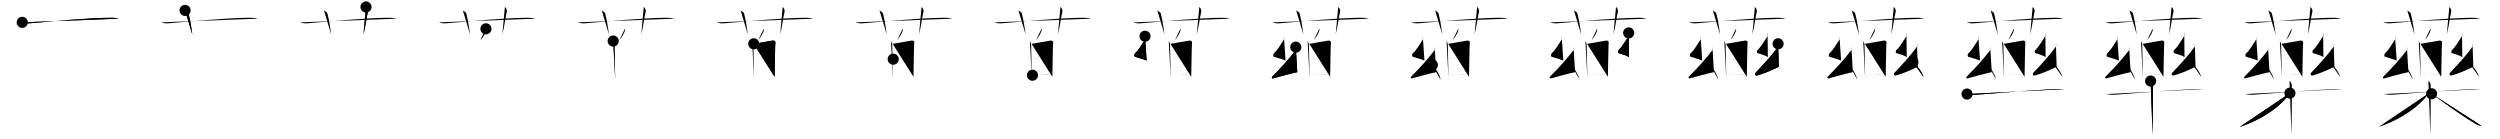 <svg class="stroke_order_diagram--svg_container_for_518662bad5dda796580014de" style="height: 100px; width: 1800px;" viewbox="0 0 1800 100"><desc>Created with Snap</desc><defs></defs><line class="stroke_order_diagram--bounding_box" x1="1" x2="1799" y1="1" y2="1"></line><line class="stroke_order_diagram--bounding_box" x1="1" x2="1" y1="1" y2="99"></line><line class="stroke_order_diagram--bounding_box" x1="1" x2="1799" y1="99" y2="99"></line><line class="stroke_order_diagram--guide_line" x1="0" x2="1800" y1="50" y2="50"></line><line class="stroke_order_diagram--guide_line" x1="50" x2="50" y1="1" y2="99"></line><line class="stroke_order_diagram--bounding_box" x1="99" x2="99" y1="1" y2="99"></line><path class="stroke_order_diagram--current_path" d="M20,20.1c1.67,0.67,3.6,0.8,5.27,0.67c15.3-1.22,41.02-3.89,58.65-3.98c2.78-0.01,4.44,0.32,5.83,0.65" id="kvg:085e5-s1" kvg:type="㇐" transform="matrix(1,0,0,1,-4,-4)" xmlns:kvg="http://kanjivg.tagaini.net"></path><path class="stroke_order_diagram--current_path" d="M20,20.1c1.67,0.67,3.6,0.8,5.27,0.67c15.3-1.22,41.02-3.89,58.65-3.98c2.78-0.01,4.44,0.32,5.83,0.65" id="Ske2x166hr" kvg:type="㇐" transform="matrix(1,0,0,1,-4,-4)" xmlns:kvg="http://kanjivg.tagaini.net"></path><circle class="stroke_order_diagram--path_start" cx="20" cy="20.1" r="4" transform="matrix(1,0,0,1,-4,-4)"></circle><line class="stroke_order_diagram--guide_line" x1="150" x2="150" y1="1" y2="99"></line><line class="stroke_order_diagram--bounding_box" x1="199" x2="199" y1="1" y2="99"></line><path class="stroke_order_diagram--existing_path" d="M20,20.1c1.67,0.67,3.6,0.8,5.27,0.67c15.3-1.22,41.02-3.89,58.65-3.98c2.78-0.01,4.44,0.32,5.83,0.65" id="Ske2x166hu" kvg:type="㇐" transform="matrix(1,0,0,1,96,-4)" xmlns:kvg="http://kanjivg.tagaini.net"></path><path class="stroke_order_diagram--current_path" d="M37.25,11.5c1.75,1.17,2.31,1.52,2.5,2.24C41.5,20.45,42,26.56,42.5,29" id="kvg:085e5-s2" kvg:type="㇑a" transform="matrix(1,0,0,1,96,-4)" xmlns:kvg="http://kanjivg.tagaini.net"></path><path class="stroke_order_diagram--current_path" d="M37.25,11.5c1.75,1.17,2.31,1.52,2.5,2.24C41.5,20.45,42,26.56,42.5,29" id="Ske2x166hw" kvg:type="㇑a" transform="matrix(1,0,0,1,96,-4)" xmlns:kvg="http://kanjivg.tagaini.net"></path><circle class="stroke_order_diagram--path_start" cx="37.25" cy="11.5" r="4" transform="matrix(1,0,0,1,96,-4)"></circle><line class="stroke_order_diagram--guide_line" x1="250" x2="250" y1="1" y2="99"></line><line class="stroke_order_diagram--bounding_box" x1="299" x2="299" y1="1" y2="99"></line><path class="stroke_order_diagram--existing_path" d="M20,20.1c1.67,0.67,3.6,0.8,5.27,0.67c15.3-1.22,41.02-3.89,58.65-3.98c2.78-0.01,4.44,0.32,5.83,0.65" id="Ske2x166hz" kvg:type="㇐" transform="matrix(1,0,0,1,196,-4)" xmlns:kvg="http://kanjivg.tagaini.net"></path><path class="stroke_order_diagram--existing_path" d="M37.25,11.5c1.75,1.17,2.31,1.52,2.5,2.24C41.5,20.45,42,26.56,42.5,29" id="Ske2x166h10" kvg:type="㇑a" transform="matrix(1,0,0,1,196,-4)" xmlns:kvg="http://kanjivg.tagaini.net"></path><path class="stroke_order_diagram--current_path" d="M67.52,9c1.01,0.9,1.68,2.26,1.34,3.59c-1.01,4.03-1.68,10.76-3.14,15.91" id="kvg:085e5-s3" kvg:type="㇑a" transform="matrix(1,0,0,1,196,-4)" xmlns:kvg="http://kanjivg.tagaini.net"></path><path class="stroke_order_diagram--current_path" d="M67.52,9c1.01,0.9,1.68,2.26,1.34,3.59c-1.01,4.03-1.68,10.76-3.14,15.91" id="Ske2x166h12" kvg:type="㇑a" transform="matrix(1,0,0,1,196,-4)" xmlns:kvg="http://kanjivg.tagaini.net"></path><circle class="stroke_order_diagram--path_start" cx="67.52" cy="9" r="4" transform="matrix(1,0,0,1,196,-4)"></circle><line class="stroke_order_diagram--guide_line" x1="350" x2="350" y1="1" y2="99"></line><line class="stroke_order_diagram--bounding_box" x1="399" x2="399" y1="1" y2="99"></line><path class="stroke_order_diagram--existing_path" d="M20,20.1c1.67,0.67,3.6,0.8,5.27,0.67c15.3-1.22,41.02-3.89,58.65-3.98c2.78-0.01,4.44,0.32,5.83,0.65" id="Ske2x166h15" kvg:type="㇐" transform="matrix(1,0,0,1,296,-4)" xmlns:kvg="http://kanjivg.tagaini.net"></path><path class="stroke_order_diagram--existing_path" d="M37.25,11.5c1.75,1.17,2.31,1.52,2.5,2.24C41.5,20.45,42,26.56,42.5,29" id="Ske2x166h16" kvg:type="㇑a" transform="matrix(1,0,0,1,296,-4)" xmlns:kvg="http://kanjivg.tagaini.net"></path><path class="stroke_order_diagram--existing_path" d="M67.52,9c1.01,0.9,1.68,2.26,1.34,3.59c-1.01,4.03-1.68,10.76-3.14,15.91" id="Ske2x166h17" kvg:type="㇑a" transform="matrix(1,0,0,1,296,-4)" xmlns:kvg="http://kanjivg.tagaini.net"></path><path class="stroke_order_diagram--current_path" d="M53.88,24.75c0.17,0.29,0.19,0.66,0.15,0.91c-0.23,1.52-2.25,5.16-4.08,7.2" id="kvg:085e5-s4" kvg:type="㇒" transform="matrix(1,0,0,1,296,-4)" xmlns:kvg="http://kanjivg.tagaini.net"></path><path class="stroke_order_diagram--current_path" d="M53.88,24.75c0.17,0.29,0.19,0.66,0.15,0.91c-0.23,1.52-2.25,5.16-4.08,7.2" id="Ske2x166h19" kvg:type="㇒" transform="matrix(1,0,0,1,296,-4)" xmlns:kvg="http://kanjivg.tagaini.net"></path><circle class="stroke_order_diagram--path_start" cx="53.88" cy="24.75" r="4" transform="matrix(1,0,0,1,296,-4)"></circle><line class="stroke_order_diagram--guide_line" x1="450" x2="450" y1="1" y2="99"></line><line class="stroke_order_diagram--bounding_box" x1="499" x2="499" y1="1" y2="99"></line><path class="stroke_order_diagram--existing_path" d="M20,20.1c1.67,0.67,3.6,0.8,5.27,0.67c15.3-1.22,41.02-3.89,58.65-3.98c2.78-0.01,4.44,0.32,5.83,0.65" id="Ske2x166h1c" kvg:type="㇐" transform="matrix(1,0,0,1,396,-4)" xmlns:kvg="http://kanjivg.tagaini.net"></path><path class="stroke_order_diagram--existing_path" d="M37.25,11.5c1.75,1.17,2.31,1.52,2.5,2.24C41.5,20.45,42,26.56,42.5,29" id="Ske2x166h1d" kvg:type="㇑a" transform="matrix(1,0,0,1,396,-4)" xmlns:kvg="http://kanjivg.tagaini.net"></path><path class="stroke_order_diagram--existing_path" d="M67.52,9c1.01,0.9,1.68,2.26,1.34,3.59c-1.01,4.03-1.68,10.76-3.14,15.91" id="Ske2x166h1e" kvg:type="㇑a" transform="matrix(1,0,0,1,396,-4)" xmlns:kvg="http://kanjivg.tagaini.net"></path><path class="stroke_order_diagram--existing_path" d="M53.88,24.75c0.17,0.29,0.19,0.66,0.15,0.91c-0.23,1.52-2.25,5.16-4.08,7.2" id="Ske2x166h1f" kvg:type="㇒" transform="matrix(1,0,0,1,396,-4)" xmlns:kvg="http://kanjivg.tagaini.net"></path><path class="stroke_order_diagram--current_path" d="M45.5,33.54c0.38,0.64,0.92,1.84,0.92,2.67s0.4,20.44,0.51,24.49" id="kvg:085e5-s5" kvg:type="㇑" transform="matrix(1,0,0,1,396,-4)" xmlns:kvg="http://kanjivg.tagaini.net"></path><path class="stroke_order_diagram--current_path" d="M45.5,33.54c0.38,0.64,0.92,1.84,0.92,2.67s0.4,20.44,0.51,24.49" id="Ske2x166h1h" kvg:type="㇑" transform="matrix(1,0,0,1,396,-4)" xmlns:kvg="http://kanjivg.tagaini.net"></path><circle class="stroke_order_diagram--path_start" cx="45.5" cy="33.54" r="4" transform="matrix(1,0,0,1,396,-4)"></circle><line class="stroke_order_diagram--guide_line" x1="550" x2="550" y1="1" y2="99"></line><line class="stroke_order_diagram--bounding_box" x1="599" x2="599" y1="1" y2="99"></line><path class="stroke_order_diagram--existing_path" d="M20,20.1c1.67,0.67,3.6,0.8,5.27,0.67c15.3-1.22,41.02-3.89,58.65-3.98c2.78-0.01,4.44,0.32,5.83,0.65" id="Ske2x166h1k" kvg:type="㇐" transform="matrix(1,0,0,1,496,-4)" xmlns:kvg="http://kanjivg.tagaini.net"></path><path class="stroke_order_diagram--existing_path" d="M37.25,11.5c1.75,1.17,2.31,1.52,2.5,2.24C41.5,20.45,42,26.56,42.5,29" id="Ske2x166h1l" kvg:type="㇑a" transform="matrix(1,0,0,1,496,-4)" xmlns:kvg="http://kanjivg.tagaini.net"></path><path class="stroke_order_diagram--existing_path" d="M67.52,9c1.01,0.9,1.68,2.26,1.34,3.59c-1.01,4.03-1.68,10.76-3.14,15.91" id="Ske2x166h1m" kvg:type="㇑a" transform="matrix(1,0,0,1,496,-4)" xmlns:kvg="http://kanjivg.tagaini.net"></path><path class="stroke_order_diagram--existing_path" d="M53.88,24.75c0.17,0.29,0.19,0.66,0.15,0.91c-0.23,1.52-2.25,5.16-4.08,7.2" id="Ske2x166h1n" kvg:type="㇒" transform="matrix(1,0,0,1,496,-4)" xmlns:kvg="http://kanjivg.tagaini.net"></path><path class="stroke_order_diagram--existing_path" d="M45.5,33.54c0.38,0.64,0.92,1.84,0.92,2.67s0.4,20.44,0.51,24.49" id="Ske2x166h1o" kvg:type="㇑" transform="matrix(1,0,0,1,496,-4)" xmlns:kvg="http://kanjivg.tagaini.net"></path><path class="stroke_order_diagram--current_path" d="M46.69,35.54c1.5-0.1,12.43-2.22,13.79-2.34c1.14-0.1,1.87,0.69,1.78,1.3c-0.18,1.23-0.43,18.27-0.57,24.83" id="kvg:085e5-s6" kvg:type="㇕a" transform="matrix(1,0,0,1,496,-4)" xmlns:kvg="http://kanjivg.tagaini.net"></path><path class="stroke_order_diagram--current_path" d="M46.69,35.54c1.5-0.1,12.43-2.22,13.79-2.34c1.14-0.1,1.87,0.69,1.78,1.3c-0.18,1.23-0.43,18.27-0.57,24.83" id="Ske2x166h1q" kvg:type="㇕a" transform="matrix(1,0,0,1,496,-4)" xmlns:kvg="http://kanjivg.tagaini.net"></path><circle class="stroke_order_diagram--path_start" cx="46.69" cy="35.54" r="4" transform="matrix(1,0,0,1,496,-4)"></circle><line class="stroke_order_diagram--guide_line" x1="650" x2="650" y1="1" y2="99"></line><line class="stroke_order_diagram--bounding_box" x1="699" x2="699" y1="1" y2="99"></line><path class="stroke_order_diagram--existing_path" d="M20,20.1c1.67,0.67,3.6,0.8,5.27,0.67c15.3-1.22,41.02-3.89,58.65-3.98c2.78-0.01,4.44,0.32,5.83,0.65" id="Ske2x166h1t" kvg:type="㇐" transform="matrix(1,0,0,1,596,-4)" xmlns:kvg="http://kanjivg.tagaini.net"></path><path class="stroke_order_diagram--existing_path" d="M37.25,11.5c1.75,1.17,2.31,1.52,2.5,2.24C41.5,20.45,42,26.56,42.5,29" id="Ske2x166h1u" kvg:type="㇑a" transform="matrix(1,0,0,1,596,-4)" xmlns:kvg="http://kanjivg.tagaini.net"></path><path class="stroke_order_diagram--existing_path" d="M67.52,9c1.01,0.9,1.68,2.26,1.34,3.59c-1.01,4.03-1.68,10.76-3.14,15.91" id="Ske2x166h1v" kvg:type="㇑a" transform="matrix(1,0,0,1,596,-4)" xmlns:kvg="http://kanjivg.tagaini.net"></path><path class="stroke_order_diagram--existing_path" d="M53.88,24.75c0.17,0.29,0.19,0.66,0.15,0.91c-0.23,1.52-2.25,5.16-4.08,7.2" id="Ske2x166h1w" kvg:type="㇒" transform="matrix(1,0,0,1,596,-4)" xmlns:kvg="http://kanjivg.tagaini.net"></path><path class="stroke_order_diagram--existing_path" d="M45.5,33.54c0.38,0.64,0.92,1.84,0.92,2.67s0.4,20.44,0.51,24.49" id="Ske2x166h1x" kvg:type="㇑" transform="matrix(1,0,0,1,596,-4)" xmlns:kvg="http://kanjivg.tagaini.net"></path><path class="stroke_order_diagram--existing_path" d="M46.69,35.54c1.5-0.1,12.43-2.22,13.79-2.34c1.14-0.1,1.87,0.69,1.78,1.3c-0.18,1.23-0.43,18.27-0.57,24.83" id="Ske2x166h1y" kvg:type="㇕a" transform="matrix(1,0,0,1,596,-4)" xmlns:kvg="http://kanjivg.tagaini.net"></path><path class="stroke_order_diagram--current_path" d="M47.11,46.61c2.03,0,12.51-1.93,14.8-1.93" id="kvg:085e5-s7" kvg:type="㇐a" transform="matrix(1,0,0,1,596,-4)" xmlns:kvg="http://kanjivg.tagaini.net"></path><path class="stroke_order_diagram--current_path" d="M47.11,46.61c2.03,0,12.51-1.93,14.8-1.93" id="Ske2x166h20" kvg:type="㇐a" transform="matrix(1,0,0,1,596,-4)" xmlns:kvg="http://kanjivg.tagaini.net"></path><circle class="stroke_order_diagram--path_start" cx="47.11" cy="46.61" r="4" transform="matrix(1,0,0,1,596,-4)"></circle><line class="stroke_order_diagram--guide_line" x1="750" x2="750" y1="1" y2="99"></line><line class="stroke_order_diagram--bounding_box" x1="799" x2="799" y1="1" y2="99"></line><path class="stroke_order_diagram--existing_path" d="M20,20.1c1.67,0.67,3.6,0.8,5.27,0.67c15.3-1.22,41.02-3.89,58.65-3.98c2.78-0.01,4.44,0.32,5.83,0.65" id="Ske2x166h23" kvg:type="㇐" transform="matrix(1,0,0,1,696,-4)" xmlns:kvg="http://kanjivg.tagaini.net"></path><path class="stroke_order_diagram--existing_path" d="M37.25,11.5c1.75,1.17,2.31,1.52,2.5,2.24C41.5,20.45,42,26.56,42.5,29" id="Ske2x166h24" kvg:type="㇑a" transform="matrix(1,0,0,1,696,-4)" xmlns:kvg="http://kanjivg.tagaini.net"></path><path class="stroke_order_diagram--existing_path" d="M67.52,9c1.01,0.9,1.68,2.26,1.34,3.59c-1.01,4.03-1.68,10.76-3.14,15.91" id="Ske2x166h25" kvg:type="㇑a" transform="matrix(1,0,0,1,696,-4)" xmlns:kvg="http://kanjivg.tagaini.net"></path><path class="stroke_order_diagram--existing_path" d="M53.88,24.75c0.17,0.29,0.19,0.66,0.15,0.91c-0.23,1.52-2.25,5.16-4.08,7.2" id="Ske2x166h26" kvg:type="㇒" transform="matrix(1,0,0,1,696,-4)" xmlns:kvg="http://kanjivg.tagaini.net"></path><path class="stroke_order_diagram--existing_path" d="M45.5,33.54c0.38,0.64,0.92,1.84,0.92,2.67s0.4,20.44,0.51,24.49" id="Ske2x166h27" kvg:type="㇑" transform="matrix(1,0,0,1,696,-4)" xmlns:kvg="http://kanjivg.tagaini.net"></path><path class="stroke_order_diagram--existing_path" d="M46.69,35.54c1.5-0.1,12.43-2.22,13.79-2.34c1.14-0.1,1.87,0.69,1.78,1.3c-0.18,1.23-0.43,18.27-0.57,24.83" id="Ske2x166h28" kvg:type="㇕a" transform="matrix(1,0,0,1,696,-4)" xmlns:kvg="http://kanjivg.tagaini.net"></path><path class="stroke_order_diagram--existing_path" d="M47.11,46.61c2.03,0,12.51-1.93,14.8-1.93" id="Ske2x166h29" kvg:type="㇐a" transform="matrix(1,0,0,1,696,-4)" xmlns:kvg="http://kanjivg.tagaini.net"></path><path class="stroke_order_diagram--current_path" d="M47.37,58.15c3,0,10.16-0.87,14.03-0.87" id="kvg:085e5-s8" kvg:type="㇐a" transform="matrix(1,0,0,1,696,-4)" xmlns:kvg="http://kanjivg.tagaini.net"></path><path class="stroke_order_diagram--current_path" d="M47.37,58.15c3,0,10.16-0.87,14.03-0.87" id="Ske2x166h2b" kvg:type="㇐a" transform="matrix(1,0,0,1,696,-4)" xmlns:kvg="http://kanjivg.tagaini.net"></path><circle class="stroke_order_diagram--path_start" cx="47.37" cy="58.15" r="4" transform="matrix(1,0,0,1,696,-4)"></circle><line class="stroke_order_diagram--guide_line" x1="850" x2="850" y1="1" y2="99"></line><line class="stroke_order_diagram--bounding_box" x1="899" x2="899" y1="1" y2="99"></line><path class="stroke_order_diagram--existing_path" d="M20,20.1c1.67,0.67,3.6,0.8,5.27,0.67c15.3-1.22,41.02-3.89,58.65-3.98c2.78-0.01,4.44,0.32,5.83,0.65" id="Ske2x166h2e" kvg:type="㇐" transform="matrix(1,0,0,1,796,-4)" xmlns:kvg="http://kanjivg.tagaini.net"></path><path class="stroke_order_diagram--existing_path" d="M37.25,11.5c1.75,1.17,2.31,1.52,2.5,2.24C41.5,20.45,42,26.56,42.5,29" id="Ske2x166h2f" kvg:type="㇑a" transform="matrix(1,0,0,1,796,-4)" xmlns:kvg="http://kanjivg.tagaini.net"></path><path class="stroke_order_diagram--existing_path" d="M67.52,9c1.01,0.9,1.68,2.26,1.34,3.59c-1.01,4.03-1.68,10.76-3.14,15.91" id="Ske2x166h2g" kvg:type="㇑a" transform="matrix(1,0,0,1,796,-4)" xmlns:kvg="http://kanjivg.tagaini.net"></path><path class="stroke_order_diagram--existing_path" d="M53.88,24.75c0.17,0.29,0.19,0.66,0.15,0.91c-0.23,1.52-2.25,5.16-4.08,7.2" id="Ske2x166h2h" kvg:type="㇒" transform="matrix(1,0,0,1,796,-4)" xmlns:kvg="http://kanjivg.tagaini.net"></path><path class="stroke_order_diagram--existing_path" d="M45.5,33.54c0.38,0.64,0.92,1.84,0.92,2.67s0.4,20.44,0.51,24.49" id="Ske2x166h2i" kvg:type="㇑" transform="matrix(1,0,0,1,796,-4)" xmlns:kvg="http://kanjivg.tagaini.net"></path><path class="stroke_order_diagram--existing_path" d="M46.69,35.54c1.5-0.1,12.43-2.22,13.79-2.34c1.14-0.1,1.87,0.69,1.78,1.3c-0.18,1.23-0.43,18.27-0.57,24.83" id="Ske2x166h2j" kvg:type="㇕a" transform="matrix(1,0,0,1,796,-4)" xmlns:kvg="http://kanjivg.tagaini.net"></path><path class="stroke_order_diagram--existing_path" d="M47.11,46.61c2.03,0,12.51-1.93,14.8-1.93" id="Ske2x166h2k" kvg:type="㇐a" transform="matrix(1,0,0,1,796,-4)" xmlns:kvg="http://kanjivg.tagaini.net"></path><path class="stroke_order_diagram--existing_path" d="M47.37,58.15c3,0,10.16-0.87,14.03-0.87" id="Ske2x166h2l" kvg:type="㇐a" transform="matrix(1,0,0,1,796,-4)" xmlns:kvg="http://kanjivg.tagaini.net"></path><path class="stroke_order_diagram--current_path" d="M28.41,30.09c0.24,0.91,0.46,1.69-0.12,2.59c-2.54,3.96-4.78,7.74-7.2,9.87c-0.5,0.44-0.48,2.11,0,2.28c2.54,0.91,5.16,1.41,8.51,2.78" id="kvg:085e5-s9" kvg:type="㇜" transform="matrix(1,0,0,1,796,-4)" xmlns:kvg="http://kanjivg.tagaini.net"></path><path class="stroke_order_diagram--current_path" d="M28.41,30.09c0.24,0.91,0.46,1.69-0.12,2.59c-2.54,3.96-4.78,7.74-7.2,9.87c-0.5,0.44-0.48,2.11,0,2.28c2.54,0.91,5.16,1.41,8.51,2.78" id="Ske2x166h2n" kvg:type="㇜" transform="matrix(1,0,0,1,796,-4)" xmlns:kvg="http://kanjivg.tagaini.net"></path><circle class="stroke_order_diagram--path_start" cx="28.41" cy="30.09" r="4" transform="matrix(1,0,0,1,796,-4)"></circle><line class="stroke_order_diagram--guide_line" x1="950" x2="950" y1="1" y2="99"></line><line class="stroke_order_diagram--bounding_box" x1="999" x2="999" y1="1" y2="99"></line><path class="stroke_order_diagram--existing_path" d="M20,20.1c1.67,0.67,3.6,0.8,5.27,0.67c15.3-1.22,41.02-3.89,58.65-3.98c2.78-0.01,4.44,0.32,5.83,0.65" id="Ske2x166h2q" kvg:type="㇐" transform="matrix(1,0,0,1,896,-4)" xmlns:kvg="http://kanjivg.tagaini.net"></path><path class="stroke_order_diagram--existing_path" d="M37.25,11.5c1.75,1.17,2.31,1.52,2.5,2.24C41.5,20.45,42,26.56,42.5,29" id="Ske2x166h2r" kvg:type="㇑a" transform="matrix(1,0,0,1,896,-4)" xmlns:kvg="http://kanjivg.tagaini.net"></path><path class="stroke_order_diagram--existing_path" d="M67.52,9c1.01,0.9,1.68,2.26,1.34,3.59c-1.01,4.03-1.68,10.76-3.14,15.91" id="Ske2x166h2s" kvg:type="㇑a" transform="matrix(1,0,0,1,896,-4)" xmlns:kvg="http://kanjivg.tagaini.net"></path><path class="stroke_order_diagram--existing_path" d="M53.88,24.75c0.17,0.29,0.19,0.66,0.15,0.91c-0.23,1.52-2.25,5.16-4.08,7.2" id="Ske2x166h2t" kvg:type="㇒" transform="matrix(1,0,0,1,896,-4)" xmlns:kvg="http://kanjivg.tagaini.net"></path><path class="stroke_order_diagram--existing_path" d="M45.5,33.54c0.38,0.64,0.92,1.84,0.92,2.67s0.4,20.44,0.51,24.49" id="Ske2x166h2u" kvg:type="㇑" transform="matrix(1,0,0,1,896,-4)" xmlns:kvg="http://kanjivg.tagaini.net"></path><path class="stroke_order_diagram--existing_path" d="M46.69,35.54c1.5-0.1,12.43-2.22,13.79-2.34c1.14-0.1,1.87,0.69,1.78,1.3c-0.18,1.23-0.43,18.27-0.57,24.83" id="Ske2x166h2v" kvg:type="㇕a" transform="matrix(1,0,0,1,896,-4)" xmlns:kvg="http://kanjivg.tagaini.net"></path><path class="stroke_order_diagram--existing_path" d="M47.11,46.61c2.03,0,12.51-1.93,14.8-1.93" id="Ske2x166h2w" kvg:type="㇐a" transform="matrix(1,0,0,1,896,-4)" xmlns:kvg="http://kanjivg.tagaini.net"></path><path class="stroke_order_diagram--existing_path" d="M47.37,58.15c3,0,10.16-0.87,14.03-0.87" id="Ske2x166h2x" kvg:type="㇐a" transform="matrix(1,0,0,1,896,-4)" xmlns:kvg="http://kanjivg.tagaini.net"></path><path class="stroke_order_diagram--existing_path" d="M28.41,30.09c0.24,0.91,0.46,1.69-0.12,2.59c-2.54,3.96-4.78,7.74-7.2,9.87c-0.5,0.44-0.48,2.11,0,2.28c2.54,0.91,5.16,1.41,8.51,2.78" id="Ske2x166h2y" kvg:type="㇜" transform="matrix(1,0,0,1,896,-4)" xmlns:kvg="http://kanjivg.tagaini.net"></path><path class="stroke_order_diagram--current_path" d="M36.99,37.93c0.24,0.4,0.32,1.7,0,2.11c-4.74,6.19-9.99,12.14-16.8,18.93c-0.84,0.83-0.48,1.74,0.48,1.47c4.05-1.1,12.17-3.44,17.37-4.49" id="kvg:085e5-s10" kvg:type="㇜" transform="matrix(1,0,0,1,896,-4)" xmlns:kvg="http://kanjivg.tagaini.net"></path><path class="stroke_order_diagram--current_path" d="M36.99,37.93c0.24,0.4,0.32,1.7,0,2.11c-4.74,6.19-9.99,12.14-16.8,18.93c-0.84,0.83-0.48,1.74,0.48,1.47c4.05-1.1,12.17-3.44,17.37-4.49" id="Ske2x166h30" kvg:type="㇜" transform="matrix(1,0,0,1,896,-4)" xmlns:kvg="http://kanjivg.tagaini.net"></path><circle class="stroke_order_diagram--path_start" cx="36.99" cy="37.93" r="4" transform="matrix(1,0,0,1,896,-4)"></circle><line class="stroke_order_diagram--guide_line" x1="1050" x2="1050" y1="1" y2="99"></line><line class="stroke_order_diagram--bounding_box" x1="1099" x2="1099" y1="1" y2="99"></line><path class="stroke_order_diagram--existing_path" d="M20,20.1c1.67,0.67,3.6,0.8,5.27,0.67c15.3-1.22,41.02-3.89,58.65-3.98c2.78-0.01,4.44,0.32,5.83,0.65" id="Ske2x166h33" kvg:type="㇐" transform="matrix(1,0,0,1,996,-4)" xmlns:kvg="http://kanjivg.tagaini.net"></path><path class="stroke_order_diagram--existing_path" d="M37.25,11.5c1.75,1.17,2.31,1.52,2.5,2.24C41.5,20.45,42,26.56,42.5,29" id="Ske2x166h34" kvg:type="㇑a" transform="matrix(1,0,0,1,996,-4)" xmlns:kvg="http://kanjivg.tagaini.net"></path><path class="stroke_order_diagram--existing_path" d="M67.52,9c1.01,0.9,1.68,2.26,1.34,3.59c-1.01,4.03-1.68,10.76-3.14,15.91" id="Ske2x166h35" kvg:type="㇑a" transform="matrix(1,0,0,1,996,-4)" xmlns:kvg="http://kanjivg.tagaini.net"></path><path class="stroke_order_diagram--existing_path" d="M53.88,24.75c0.17,0.29,0.19,0.66,0.15,0.91c-0.23,1.52-2.25,5.16-4.08,7.2" id="Ske2x166h36" kvg:type="㇒" transform="matrix(1,0,0,1,996,-4)" xmlns:kvg="http://kanjivg.tagaini.net"></path><path class="stroke_order_diagram--existing_path" d="M45.5,33.54c0.38,0.64,0.92,1.84,0.92,2.67s0.4,20.44,0.51,24.49" id="Ske2x166h37" kvg:type="㇑" transform="matrix(1,0,0,1,996,-4)" xmlns:kvg="http://kanjivg.tagaini.net"></path><path class="stroke_order_diagram--existing_path" d="M46.69,35.54c1.5-0.1,12.43-2.22,13.79-2.34c1.14-0.1,1.87,0.69,1.78,1.3c-0.18,1.23-0.43,18.27-0.57,24.83" id="Ske2x166h38" kvg:type="㇕a" transform="matrix(1,0,0,1,996,-4)" xmlns:kvg="http://kanjivg.tagaini.net"></path><path class="stroke_order_diagram--existing_path" d="M47.11,46.61c2.03,0,12.51-1.93,14.8-1.93" id="Ske2x166h39" kvg:type="㇐a" transform="matrix(1,0,0,1,996,-4)" xmlns:kvg="http://kanjivg.tagaini.net"></path><path class="stroke_order_diagram--existing_path" d="M47.37,58.15c3,0,10.16-0.87,14.03-0.87" id="Ske2x166h3a" kvg:type="㇐a" transform="matrix(1,0,0,1,996,-4)" xmlns:kvg="http://kanjivg.tagaini.net"></path><path class="stroke_order_diagram--existing_path" d="M28.41,30.09c0.24,0.91,0.46,1.69-0.12,2.59c-2.54,3.96-4.78,7.74-7.2,9.87c-0.5,0.44-0.48,2.11,0,2.28c2.54,0.91,5.16,1.41,8.51,2.78" id="Ske2x166h3b" kvg:type="㇜" transform="matrix(1,0,0,1,996,-4)" xmlns:kvg="http://kanjivg.tagaini.net"></path><path class="stroke_order_diagram--existing_path" d="M36.99,37.93c0.24,0.4,0.32,1.7,0,2.11c-4.74,6.19-9.99,12.14-16.8,18.93c-0.84,0.83-0.48,1.74,0.48,1.47c4.05-1.1,12.17-3.44,17.37-4.49" id="Ske2x166h3c" kvg:type="㇜" transform="matrix(1,0,0,1,996,-4)" xmlns:kvg="http://kanjivg.tagaini.net"></path><path class="stroke_order_diagram--current_path" d="M35.32,50.76c2.07,1.84,5.35,7.56,5.87,10.43" id="kvg:085e5-s11" kvg:type="㇔" transform="matrix(1,0,0,1,996,-4)" xmlns:kvg="http://kanjivg.tagaini.net"></path><path class="stroke_order_diagram--current_path" d="M35.32,50.76c2.07,1.84,5.35,7.56,5.87,10.43" id="Ske2x166h3e" kvg:type="㇔" transform="matrix(1,0,0,1,996,-4)" xmlns:kvg="http://kanjivg.tagaini.net"></path><circle class="stroke_order_diagram--path_start" cx="35.32" cy="50.76" r="4" transform="matrix(1,0,0,1,996,-4)"></circle><line class="stroke_order_diagram--guide_line" x1="1150" x2="1150" y1="1" y2="99"></line><line class="stroke_order_diagram--bounding_box" x1="1199" x2="1199" y1="1" y2="99"></line><path class="stroke_order_diagram--existing_path" d="M20,20.1c1.67,0.67,3.6,0.8,5.27,0.67c15.3-1.22,41.02-3.89,58.65-3.98c2.78-0.01,4.44,0.32,5.83,0.65" id="Ske2x166h3h" kvg:type="㇐" transform="matrix(1,0,0,1,1096,-4)" xmlns:kvg="http://kanjivg.tagaini.net"></path><path class="stroke_order_diagram--existing_path" d="M37.25,11.5c1.75,1.17,2.31,1.52,2.5,2.24C41.5,20.45,42,26.56,42.5,29" id="Ske2x166h3i" kvg:type="㇑a" transform="matrix(1,0,0,1,1096,-4)" xmlns:kvg="http://kanjivg.tagaini.net"></path><path class="stroke_order_diagram--existing_path" d="M67.52,9c1.01,0.9,1.68,2.26,1.34,3.59c-1.01,4.03-1.68,10.76-3.14,15.91" id="Ske2x166h3j" kvg:type="㇑a" transform="matrix(1,0,0,1,1096,-4)" xmlns:kvg="http://kanjivg.tagaini.net"></path><path class="stroke_order_diagram--existing_path" d="M53.88,24.75c0.17,0.29,0.19,0.66,0.15,0.91c-0.23,1.52-2.25,5.16-4.08,7.2" id="Ske2x166h3k" kvg:type="㇒" transform="matrix(1,0,0,1,1096,-4)" xmlns:kvg="http://kanjivg.tagaini.net"></path><path class="stroke_order_diagram--existing_path" d="M45.5,33.54c0.38,0.64,0.92,1.84,0.92,2.67s0.4,20.44,0.51,24.49" id="Ske2x166h3l" kvg:type="㇑" transform="matrix(1,0,0,1,1096,-4)" xmlns:kvg="http://kanjivg.tagaini.net"></path><path class="stroke_order_diagram--existing_path" d="M46.69,35.54c1.5-0.1,12.43-2.22,13.79-2.34c1.14-0.1,1.87,0.69,1.78,1.3c-0.18,1.23-0.43,18.27-0.57,24.83" id="Ske2x166h3m" kvg:type="㇕a" transform="matrix(1,0,0,1,1096,-4)" xmlns:kvg="http://kanjivg.tagaini.net"></path><path class="stroke_order_diagram--existing_path" d="M47.11,46.61c2.03,0,12.51-1.93,14.8-1.93" id="Ske2x166h3n" kvg:type="㇐a" transform="matrix(1,0,0,1,1096,-4)" xmlns:kvg="http://kanjivg.tagaini.net"></path><path class="stroke_order_diagram--existing_path" d="M47.37,58.15c3,0,10.16-0.87,14.03-0.87" id="Ske2x166h3o" kvg:type="㇐a" transform="matrix(1,0,0,1,1096,-4)" xmlns:kvg="http://kanjivg.tagaini.net"></path><path class="stroke_order_diagram--existing_path" d="M28.41,30.09c0.24,0.91,0.46,1.69-0.12,2.59c-2.54,3.96-4.78,7.74-7.2,9.87c-0.5,0.44-0.48,2.11,0,2.28c2.54,0.91,5.16,1.41,8.51,2.78" id="Ske2x166h3p" kvg:type="㇜" transform="matrix(1,0,0,1,1096,-4)" xmlns:kvg="http://kanjivg.tagaini.net"></path><path class="stroke_order_diagram--existing_path" d="M36.99,37.93c0.24,0.4,0.32,1.7,0,2.11c-4.74,6.19-9.99,12.14-16.8,18.93c-0.84,0.83-0.48,1.74,0.48,1.47c4.05-1.1,12.17-3.44,17.37-4.49" id="Ske2x166h3q" kvg:type="㇜" transform="matrix(1,0,0,1,1096,-4)" xmlns:kvg="http://kanjivg.tagaini.net"></path><path class="stroke_order_diagram--existing_path" d="M35.32,50.76c2.07,1.84,5.35,7.56,5.87,10.43" id="Ske2x166h3r" kvg:type="㇔" transform="matrix(1,0,0,1,1096,-4)" xmlns:kvg="http://kanjivg.tagaini.net"></path><path class="stroke_order_diagram--current_path" d="M76.66,27.68c0.24,0.88,0.46,1.62-0.12,2.48c-2.54,3.8-4.78,7.85-7.2,9.89c-0.5,0.42-0.48,2.03,0,2.19c2.54,0.88,5.33,1.34,7.51,2.94" id="kvg:085e5-s12" kvg:type="㇜" transform="matrix(1,0,0,1,1096,-4)" xmlns:kvg="http://kanjivg.tagaini.net"></path><path class="stroke_order_diagram--current_path" d="M76.66,27.68c0.24,0.88,0.46,1.62-0.12,2.48c-2.54,3.8-4.78,7.85-7.2,9.89c-0.5,0.42-0.48,2.03,0,2.19c2.54,0.88,5.33,1.34,7.51,2.94" id="Ske2x166h3t" kvg:type="㇜" transform="matrix(1,0,0,1,1096,-4)" xmlns:kvg="http://kanjivg.tagaini.net"></path><circle class="stroke_order_diagram--path_start" cx="76.66" cy="27.68" r="4" transform="matrix(1,0,0,1,1096,-4)"></circle><line class="stroke_order_diagram--guide_line" x1="1250" x2="1250" y1="1" y2="99"></line><line class="stroke_order_diagram--bounding_box" x1="1299" x2="1299" y1="1" y2="99"></line><path class="stroke_order_diagram--existing_path" d="M20,20.1c1.67,0.67,3.6,0.8,5.27,0.67c15.3-1.22,41.02-3.89,58.65-3.98c2.78-0.01,4.44,0.32,5.83,0.65" id="Ske2x166h3w" kvg:type="㇐" transform="matrix(1,0,0,1,1196,-4)" xmlns:kvg="http://kanjivg.tagaini.net"></path><path class="stroke_order_diagram--existing_path" d="M37.25,11.5c1.75,1.17,2.31,1.52,2.5,2.24C41.5,20.45,42,26.56,42.5,29" id="Ske2x166h3x" kvg:type="㇑a" transform="matrix(1,0,0,1,1196,-4)" xmlns:kvg="http://kanjivg.tagaini.net"></path><path class="stroke_order_diagram--existing_path" d="M67.52,9c1.01,0.9,1.68,2.26,1.34,3.59c-1.01,4.03-1.68,10.76-3.14,15.91" id="Ske2x166h3y" kvg:type="㇑a" transform="matrix(1,0,0,1,1196,-4)" xmlns:kvg="http://kanjivg.tagaini.net"></path><path class="stroke_order_diagram--existing_path" d="M53.88,24.75c0.17,0.29,0.19,0.66,0.15,0.91c-0.23,1.52-2.25,5.16-4.08,7.2" id="Ske2x166h3z" kvg:type="㇒" transform="matrix(1,0,0,1,1196,-4)" xmlns:kvg="http://kanjivg.tagaini.net"></path><path class="stroke_order_diagram--existing_path" d="M45.5,33.54c0.38,0.64,0.92,1.84,0.92,2.67s0.4,20.44,0.51,24.49" id="Ske2x166h40" kvg:type="㇑" transform="matrix(1,0,0,1,1196,-4)" xmlns:kvg="http://kanjivg.tagaini.net"></path><path class="stroke_order_diagram--existing_path" d="M46.69,35.54c1.5-0.1,12.43-2.22,13.79-2.34c1.14-0.1,1.87,0.69,1.78,1.3c-0.18,1.23-0.43,18.27-0.57,24.83" id="Ske2x166h41" kvg:type="㇕a" transform="matrix(1,0,0,1,1196,-4)" xmlns:kvg="http://kanjivg.tagaini.net"></path><path class="stroke_order_diagram--existing_path" d="M47.11,46.61c2.03,0,12.51-1.93,14.8-1.93" id="Ske2x166h42" kvg:type="㇐a" transform="matrix(1,0,0,1,1196,-4)" xmlns:kvg="http://kanjivg.tagaini.net"></path><path class="stroke_order_diagram--existing_path" d="M47.37,58.15c3,0,10.16-0.87,14.03-0.87" id="Ske2x166h43" kvg:type="㇐a" transform="matrix(1,0,0,1,1196,-4)" xmlns:kvg="http://kanjivg.tagaini.net"></path><path class="stroke_order_diagram--existing_path" d="M28.41,30.09c0.24,0.91,0.46,1.69-0.12,2.59c-2.54,3.96-4.78,7.74-7.2,9.87c-0.5,0.44-0.48,2.11,0,2.28c2.54,0.91,5.16,1.41,8.51,2.78" id="Ske2x166h44" kvg:type="㇜" transform="matrix(1,0,0,1,1196,-4)" xmlns:kvg="http://kanjivg.tagaini.net"></path><path class="stroke_order_diagram--existing_path" d="M36.99,37.93c0.24,0.4,0.32,1.7,0,2.11c-4.74,6.19-9.99,12.14-16.8,18.93c-0.84,0.83-0.48,1.74,0.48,1.47c4.05-1.1,12.17-3.44,17.37-4.49" id="Ske2x166h45" kvg:type="㇜" transform="matrix(1,0,0,1,1196,-4)" xmlns:kvg="http://kanjivg.tagaini.net"></path><path class="stroke_order_diagram--existing_path" d="M35.32,50.76c2.07,1.84,5.35,7.56,5.87,10.43" id="Ske2x166h46" kvg:type="㇔" transform="matrix(1,0,0,1,1196,-4)" xmlns:kvg="http://kanjivg.tagaini.net"></path><path class="stroke_order_diagram--existing_path" d="M76.66,27.68c0.24,0.88,0.46,1.62-0.12,2.48c-2.54,3.8-4.78,7.85-7.2,9.89c-0.5,0.42-0.48,2.03,0,2.19c2.54,0.88,5.33,1.34,7.51,2.94" id="Ske2x166h47" kvg:type="㇜" transform="matrix(1,0,0,1,1196,-4)" xmlns:kvg="http://kanjivg.tagaini.net"></path><path class="stroke_order_diagram--current_path" d="M84.24,35.52c0.24,0.37,0.3,1.57,0,2c-3.99,5.73-10.09,12.41-16.3,18.94c-0.78,0.82,0.02,2.17,0.98,1.92c4.05-1.04,9.32-3.12,15.87-6.33" id="kvg:085e5-s13" kvg:type="㇜" transform="matrix(1,0,0,1,1196,-4)" xmlns:kvg="http://kanjivg.tagaini.net"></path><path class="stroke_order_diagram--current_path" d="M84.24,35.52c0.24,0.37,0.3,1.57,0,2c-3.99,5.73-10.09,12.41-16.3,18.94c-0.78,0.82,0.02,2.17,0.98,1.92c4.05-1.04,9.32-3.12,15.87-6.33" id="Ske2x166h49" kvg:type="㇜" transform="matrix(1,0,0,1,1196,-4)" xmlns:kvg="http://kanjivg.tagaini.net"></path><circle class="stroke_order_diagram--path_start" cx="84.24" cy="35.52" r="4" transform="matrix(1,0,0,1,1196,-4)"></circle><line class="stroke_order_diagram--guide_line" x1="1350" x2="1350" y1="1" y2="99"></line><line class="stroke_order_diagram--bounding_box" x1="1399" x2="1399" y1="1" y2="99"></line><path class="stroke_order_diagram--existing_path" d="M20,20.1c1.67,0.67,3.6,0.8,5.27,0.67c15.3-1.22,41.02-3.89,58.65-3.98c2.78-0.01,4.44,0.32,5.83,0.65" id="Ske2x166h4c" kvg:type="㇐" transform="matrix(1,0,0,1,1296,-4)" xmlns:kvg="http://kanjivg.tagaini.net"></path><path class="stroke_order_diagram--existing_path" d="M37.25,11.5c1.75,1.17,2.31,1.52,2.5,2.24C41.5,20.45,42,26.56,42.5,29" id="Ske2x166h4d" kvg:type="㇑a" transform="matrix(1,0,0,1,1296,-4)" xmlns:kvg="http://kanjivg.tagaini.net"></path><path class="stroke_order_diagram--existing_path" d="M67.52,9c1.01,0.9,1.68,2.26,1.34,3.59c-1.01,4.03-1.68,10.76-3.14,15.91" id="Ske2x166h4e" kvg:type="㇑a" transform="matrix(1,0,0,1,1296,-4)" xmlns:kvg="http://kanjivg.tagaini.net"></path><path class="stroke_order_diagram--existing_path" d="M53.88,24.75c0.17,0.29,0.19,0.66,0.15,0.91c-0.23,1.52-2.25,5.16-4.08,7.2" id="Ske2x166h4f" kvg:type="㇒" transform="matrix(1,0,0,1,1296,-4)" xmlns:kvg="http://kanjivg.tagaini.net"></path><path class="stroke_order_diagram--existing_path" d="M45.5,33.54c0.38,0.64,0.92,1.84,0.92,2.67s0.4,20.44,0.51,24.49" id="Ske2x166h4g" kvg:type="㇑" transform="matrix(1,0,0,1,1296,-4)" xmlns:kvg="http://kanjivg.tagaini.net"></path><path class="stroke_order_diagram--existing_path" d="M46.69,35.54c1.5-0.1,12.43-2.22,13.79-2.34c1.14-0.1,1.87,0.69,1.78,1.3c-0.18,1.23-0.43,18.27-0.57,24.83" id="Ske2x166h4h" kvg:type="㇕a" transform="matrix(1,0,0,1,1296,-4)" xmlns:kvg="http://kanjivg.tagaini.net"></path><path class="stroke_order_diagram--existing_path" d="M47.11,46.61c2.03,0,12.51-1.93,14.8-1.93" id="Ske2x166h4i" kvg:type="㇐a" transform="matrix(1,0,0,1,1296,-4)" xmlns:kvg="http://kanjivg.tagaini.net"></path><path class="stroke_order_diagram--existing_path" d="M47.37,58.15c3,0,10.16-0.87,14.03-0.87" id="Ske2x166h4j" kvg:type="㇐a" transform="matrix(1,0,0,1,1296,-4)" xmlns:kvg="http://kanjivg.tagaini.net"></path><path class="stroke_order_diagram--existing_path" d="M28.41,30.09c0.24,0.91,0.46,1.69-0.12,2.59c-2.54,3.96-4.78,7.74-7.2,9.87c-0.5,0.44-0.48,2.11,0,2.28c2.54,0.91,5.16,1.41,8.51,2.78" id="Ske2x166h4k" kvg:type="㇜" transform="matrix(1,0,0,1,1296,-4)" xmlns:kvg="http://kanjivg.tagaini.net"></path><path class="stroke_order_diagram--existing_path" d="M36.99,37.93c0.24,0.4,0.32,1.7,0,2.11c-4.74,6.19-9.99,12.14-16.8,18.93c-0.84,0.83-0.48,1.74,0.48,1.47c4.05-1.1,12.17-3.44,17.37-4.49" id="Ske2x166h4l" kvg:type="㇜" transform="matrix(1,0,0,1,1296,-4)" xmlns:kvg="http://kanjivg.tagaini.net"></path><path class="stroke_order_diagram--existing_path" d="M35.32,50.76c2.07,1.84,5.35,7.56,5.87,10.43" id="Ske2x166h4m" kvg:type="㇔" transform="matrix(1,0,0,1,1296,-4)" xmlns:kvg="http://kanjivg.tagaini.net"></path><path class="stroke_order_diagram--existing_path" d="M76.66,27.68c0.24,0.88,0.46,1.62-0.12,2.48c-2.54,3.8-4.78,7.85-7.2,9.89c-0.5,0.42-0.48,2.03,0,2.19c2.54,0.88,5.33,1.34,7.51,2.94" id="Ske2x166h4n" kvg:type="㇜" transform="matrix(1,0,0,1,1296,-4)" xmlns:kvg="http://kanjivg.tagaini.net"></path><path class="stroke_order_diagram--existing_path" d="M84.24,35.52c0.24,0.37,0.3,1.57,0,2c-3.99,5.73-10.09,12.41-16.3,18.94c-0.78,0.82,0.02,2.17,0.98,1.92c4.05-1.04,9.32-3.12,15.87-6.33" id="Ske2x166h4o" kvg:type="㇜" transform="matrix(1,0,0,1,1296,-4)" xmlns:kvg="http://kanjivg.tagaini.net"></path><path class="stroke_order_diagram--current_path" d="M81.32,48.6c2.69,1.91,6.95,7.87,7.62,10.85" id="kvg:085e5-s14" kvg:type="㇔" transform="matrix(1,0,0,1,1296,-4)" xmlns:kvg="http://kanjivg.tagaini.net"></path><path class="stroke_order_diagram--current_path" d="M81.32,48.6c2.69,1.91,6.95,7.87,7.62,10.85" id="Ske2x166h4q" kvg:type="㇔" transform="matrix(1,0,0,1,1296,-4)" xmlns:kvg="http://kanjivg.tagaini.net"></path><circle class="stroke_order_diagram--path_start" cx="81.32" cy="48.6" r="4" transform="matrix(1,0,0,1,1296,-4)"></circle><line class="stroke_order_diagram--guide_line" x1="1450" x2="1450" y1="1" y2="99"></line><line class="stroke_order_diagram--bounding_box" x1="1499" x2="1499" y1="1" y2="99"></line><path class="stroke_order_diagram--existing_path" d="M20,20.1c1.67,0.67,3.6,0.8,5.27,0.67c15.3-1.22,41.02-3.89,58.65-3.98c2.78-0.01,4.44,0.32,5.83,0.65" id="Ske2x166h4t" kvg:type="㇐" transform="matrix(1,0,0,1,1396,-4)" xmlns:kvg="http://kanjivg.tagaini.net"></path><path class="stroke_order_diagram--existing_path" d="M37.25,11.5c1.75,1.17,2.31,1.52,2.5,2.24C41.5,20.45,42,26.56,42.5,29" id="Ske2x166h4u" kvg:type="㇑a" transform="matrix(1,0,0,1,1396,-4)" xmlns:kvg="http://kanjivg.tagaini.net"></path><path class="stroke_order_diagram--existing_path" d="M67.52,9c1.01,0.9,1.68,2.26,1.34,3.59c-1.01,4.03-1.68,10.76-3.14,15.91" id="Ske2x166h4v" kvg:type="㇑a" transform="matrix(1,0,0,1,1396,-4)" xmlns:kvg="http://kanjivg.tagaini.net"></path><path class="stroke_order_diagram--existing_path" d="M53.88,24.75c0.17,0.29,0.19,0.66,0.15,0.91c-0.23,1.52-2.25,5.16-4.08,7.2" id="Ske2x166h4w" kvg:type="㇒" transform="matrix(1,0,0,1,1396,-4)" xmlns:kvg="http://kanjivg.tagaini.net"></path><path class="stroke_order_diagram--existing_path" d="M45.5,33.54c0.38,0.64,0.92,1.84,0.92,2.67s0.4,20.44,0.51,24.49" id="Ske2x166h4x" kvg:type="㇑" transform="matrix(1,0,0,1,1396,-4)" xmlns:kvg="http://kanjivg.tagaini.net"></path><path class="stroke_order_diagram--existing_path" d="M46.69,35.54c1.5-0.1,12.43-2.22,13.79-2.34c1.14-0.1,1.87,0.69,1.78,1.3c-0.18,1.23-0.43,18.27-0.57,24.83" id="Ske2x166h4y" kvg:type="㇕a" transform="matrix(1,0,0,1,1396,-4)" xmlns:kvg="http://kanjivg.tagaini.net"></path><path class="stroke_order_diagram--existing_path" d="M47.11,46.61c2.03,0,12.51-1.93,14.8-1.93" id="Ske2x166h4z" kvg:type="㇐a" transform="matrix(1,0,0,1,1396,-4)" xmlns:kvg="http://kanjivg.tagaini.net"></path><path class="stroke_order_diagram--existing_path" d="M47.37,58.15c3,0,10.16-0.87,14.03-0.87" id="Ske2x166h50" kvg:type="㇐a" transform="matrix(1,0,0,1,1396,-4)" xmlns:kvg="http://kanjivg.tagaini.net"></path><path class="stroke_order_diagram--existing_path" d="M28.41,30.09c0.24,0.91,0.46,1.69-0.12,2.59c-2.54,3.96-4.78,7.74-7.2,9.87c-0.5,0.44-0.48,2.11,0,2.28c2.54,0.91,5.16,1.41,8.51,2.78" id="Ske2x166h51" kvg:type="㇜" transform="matrix(1,0,0,1,1396,-4)" xmlns:kvg="http://kanjivg.tagaini.net"></path><path class="stroke_order_diagram--existing_path" d="M36.99,37.93c0.24,0.4,0.32,1.7,0,2.11c-4.74,6.19-9.99,12.14-16.8,18.93c-0.84,0.83-0.48,1.74,0.48,1.47c4.05-1.1,12.17-3.44,17.37-4.49" id="Ske2x166h52" kvg:type="㇜" transform="matrix(1,0,0,1,1396,-4)" xmlns:kvg="http://kanjivg.tagaini.net"></path><path class="stroke_order_diagram--existing_path" d="M35.32,50.76c2.07,1.84,5.35,7.56,5.87,10.43" id="Ske2x166h53" kvg:type="㇔" transform="matrix(1,0,0,1,1396,-4)" xmlns:kvg="http://kanjivg.tagaini.net"></path><path class="stroke_order_diagram--existing_path" d="M76.66,27.68c0.24,0.88,0.46,1.62-0.12,2.48c-2.54,3.8-4.78,7.85-7.2,9.89c-0.5,0.42-0.48,2.03,0,2.19c2.54,0.88,5.33,1.34,7.51,2.94" id="Ske2x166h54" kvg:type="㇜" transform="matrix(1,0,0,1,1396,-4)" xmlns:kvg="http://kanjivg.tagaini.net"></path><path class="stroke_order_diagram--existing_path" d="M84.24,35.52c0.24,0.37,0.3,1.57,0,2c-3.99,5.73-10.09,12.41-16.3,18.94c-0.78,0.82,0.02,2.17,0.98,1.92c4.05-1.04,9.32-3.12,15.87-6.33" id="Ske2x166h55" kvg:type="㇜" transform="matrix(1,0,0,1,1396,-4)" xmlns:kvg="http://kanjivg.tagaini.net"></path><path class="stroke_order_diagram--existing_path" d="M81.32,48.6c2.69,1.91,6.95,7.87,7.62,10.85" id="Ske2x166h56" kvg:type="㇔" transform="matrix(1,0,0,1,1396,-4)" xmlns:kvg="http://kanjivg.tagaini.net"></path><path class="stroke_order_diagram--current_path" d="M20.28,71.71c1,0.17,3.68,0.69,6.33,0.5c11.93-0.85,38.26-3.19,56.59-4.02c2.66-0.12,5.33-0.17,7,0" id="kvg:085e5-s15" kvg:type="㇐" transform="matrix(1,0,0,1,1396,-4)" xmlns:kvg="http://kanjivg.tagaini.net"></path><path class="stroke_order_diagram--current_path" d="M20.28,71.71c1,0.17,3.68,0.69,6.33,0.5c11.93-0.85,38.26-3.19,56.59-4.02c2.66-0.12,5.33-0.17,7,0" id="Ske2x166h58" kvg:type="㇐" transform="matrix(1,0,0,1,1396,-4)" xmlns:kvg="http://kanjivg.tagaini.net"></path><circle class="stroke_order_diagram--path_start" cx="20.28" cy="71.71" r="4" transform="matrix(1,0,0,1,1396,-4)"></circle><line class="stroke_order_diagram--guide_line" x1="1550" x2="1550" y1="1" y2="99"></line><line class="stroke_order_diagram--bounding_box" x1="1599" x2="1599" y1="1" y2="99"></line><path class="stroke_order_diagram--existing_path" d="M20,20.1c1.67,0.67,3.6,0.8,5.27,0.67c15.3-1.22,41.02-3.89,58.65-3.98c2.78-0.01,4.44,0.32,5.83,0.65" id="Ske2x166h5b" kvg:type="㇐" transform="matrix(1,0,0,1,1496,-4)" xmlns:kvg="http://kanjivg.tagaini.net"></path><path class="stroke_order_diagram--existing_path" d="M37.25,11.5c1.75,1.17,2.31,1.52,2.5,2.24C41.5,20.45,42,26.56,42.5,29" id="Ske2x166h5c" kvg:type="㇑a" transform="matrix(1,0,0,1,1496,-4)" xmlns:kvg="http://kanjivg.tagaini.net"></path><path class="stroke_order_diagram--existing_path" d="M67.52,9c1.01,0.9,1.68,2.26,1.34,3.59c-1.01,4.03-1.68,10.76-3.14,15.91" id="Ske2x166h5d" kvg:type="㇑a" transform="matrix(1,0,0,1,1496,-4)" xmlns:kvg="http://kanjivg.tagaini.net"></path><path class="stroke_order_diagram--existing_path" d="M53.88,24.75c0.17,0.29,0.19,0.66,0.15,0.91c-0.23,1.52-2.25,5.16-4.08,7.2" id="Ske2x166h5e" kvg:type="㇒" transform="matrix(1,0,0,1,1496,-4)" xmlns:kvg="http://kanjivg.tagaini.net"></path><path class="stroke_order_diagram--existing_path" d="M45.5,33.54c0.38,0.64,0.92,1.84,0.92,2.67s0.4,20.44,0.51,24.49" id="Ske2x166h5f" kvg:type="㇑" transform="matrix(1,0,0,1,1496,-4)" xmlns:kvg="http://kanjivg.tagaini.net"></path><path class="stroke_order_diagram--existing_path" d="M46.69,35.54c1.5-0.1,12.43-2.22,13.79-2.34c1.14-0.1,1.87,0.69,1.78,1.3c-0.18,1.23-0.43,18.27-0.57,24.83" id="Ske2x166h5g" kvg:type="㇕a" transform="matrix(1,0,0,1,1496,-4)" xmlns:kvg="http://kanjivg.tagaini.net"></path><path class="stroke_order_diagram--existing_path" d="M47.11,46.61c2.03,0,12.51-1.93,14.8-1.93" id="Ske2x166h5h" kvg:type="㇐a" transform="matrix(1,0,0,1,1496,-4)" xmlns:kvg="http://kanjivg.tagaini.net"></path><path class="stroke_order_diagram--existing_path" d="M47.37,58.15c3,0,10.16-0.87,14.03-0.87" id="Ske2x166h5i" kvg:type="㇐a" transform="matrix(1,0,0,1,1496,-4)" xmlns:kvg="http://kanjivg.tagaini.net"></path><path class="stroke_order_diagram--existing_path" d="M28.41,30.09c0.24,0.91,0.46,1.69-0.12,2.59c-2.54,3.96-4.78,7.74-7.2,9.87c-0.5,0.44-0.48,2.11,0,2.28c2.54,0.91,5.16,1.41,8.51,2.78" id="Ske2x166h5j" kvg:type="㇜" transform="matrix(1,0,0,1,1496,-4)" xmlns:kvg="http://kanjivg.tagaini.net"></path><path class="stroke_order_diagram--existing_path" d="M36.99,37.93c0.24,0.4,0.32,1.7,0,2.11c-4.74,6.19-9.99,12.14-16.8,18.93c-0.84,0.83-0.48,1.74,0.48,1.47c4.05-1.1,12.17-3.44,17.37-4.49" id="Ske2x166h5k" kvg:type="㇜" transform="matrix(1,0,0,1,1496,-4)" xmlns:kvg="http://kanjivg.tagaini.net"></path><path class="stroke_order_diagram--existing_path" d="M35.32,50.76c2.07,1.84,5.35,7.56,5.87,10.43" id="Ske2x166h5l" kvg:type="㇔" transform="matrix(1,0,0,1,1496,-4)" xmlns:kvg="http://kanjivg.tagaini.net"></path><path class="stroke_order_diagram--existing_path" d="M76.66,27.68c0.24,0.88,0.46,1.62-0.12,2.48c-2.54,3.8-4.78,7.85-7.2,9.89c-0.5,0.42-0.48,2.03,0,2.19c2.54,0.88,5.33,1.34,7.51,2.94" id="Ske2x166h5m" kvg:type="㇜" transform="matrix(1,0,0,1,1496,-4)" xmlns:kvg="http://kanjivg.tagaini.net"></path><path class="stroke_order_diagram--existing_path" d="M84.24,35.52c0.24,0.37,0.3,1.57,0,2c-3.99,5.73-10.09,12.41-16.3,18.94c-0.78,0.82,0.02,2.17,0.98,1.92c4.05-1.04,9.32-3.12,15.87-6.33" id="Ske2x166h5n" kvg:type="㇜" transform="matrix(1,0,0,1,1496,-4)" xmlns:kvg="http://kanjivg.tagaini.net"></path><path class="stroke_order_diagram--existing_path" d="M81.32,48.6c2.69,1.91,6.95,7.87,7.62,10.85" id="Ske2x166h5o" kvg:type="㇔" transform="matrix(1,0,0,1,1496,-4)" xmlns:kvg="http://kanjivg.tagaini.net"></path><path class="stroke_order_diagram--existing_path" d="M20.28,71.71c1,0.17,3.68,0.69,6.33,0.5c11.93-0.85,38.26-3.19,56.59-4.02c2.66-0.12,5.33-0.17,7,0" id="Ske2x166h5p" kvg:type="㇐" transform="matrix(1,0,0,1,1496,-4)" xmlns:kvg="http://kanjivg.tagaini.net"></path><path class="stroke_order_diagram--current_path" d="M52.45,62.35c0.9,0.38,1.43,1.7,1.61,2.46c0.18,0.76,0,31.71-0.18,36.44" id="kvg:085e5-s16" kvg:type="㇑" transform="matrix(1,0,0,1,1496,-4)" xmlns:kvg="http://kanjivg.tagaini.net"></path><path class="stroke_order_diagram--current_path" d="M52.45,62.35c0.9,0.38,1.43,1.7,1.61,2.46c0.18,0.76,0,31.71-0.18,36.44" id="Ske2x166h5r" kvg:type="㇑" transform="matrix(1,0,0,1,1496,-4)" xmlns:kvg="http://kanjivg.tagaini.net"></path><circle class="stroke_order_diagram--path_start" cx="52.45" cy="62.35" r="4" transform="matrix(1,0,0,1,1496,-4)"></circle><line class="stroke_order_diagram--guide_line" x1="1650" x2="1650" y1="1" y2="99"></line><line class="stroke_order_diagram--bounding_box" x1="1699" x2="1699" y1="1" y2="99"></line><path class="stroke_order_diagram--existing_path" d="M20,20.1c1.67,0.67,3.6,0.8,5.27,0.67c15.3-1.22,41.02-3.89,58.65-3.98c2.78-0.01,4.44,0.32,5.83,0.65" id="Ske2x166h5u" kvg:type="㇐" transform="matrix(1,0,0,1,1596,-4)" xmlns:kvg="http://kanjivg.tagaini.net"></path><path class="stroke_order_diagram--existing_path" d="M37.25,11.5c1.75,1.17,2.31,1.52,2.5,2.24C41.5,20.45,42,26.56,42.5,29" id="Ske2x166h5v" kvg:type="㇑a" transform="matrix(1,0,0,1,1596,-4)" xmlns:kvg="http://kanjivg.tagaini.net"></path><path class="stroke_order_diagram--existing_path" d="M67.52,9c1.01,0.9,1.68,2.26,1.34,3.59c-1.01,4.03-1.68,10.76-3.14,15.91" id="Ske2x166h5w" kvg:type="㇑a" transform="matrix(1,0,0,1,1596,-4)" xmlns:kvg="http://kanjivg.tagaini.net"></path><path class="stroke_order_diagram--existing_path" d="M53.88,24.75c0.17,0.29,0.19,0.66,0.15,0.91c-0.23,1.52-2.25,5.16-4.08,7.2" id="Ske2x166h5x" kvg:type="㇒" transform="matrix(1,0,0,1,1596,-4)" xmlns:kvg="http://kanjivg.tagaini.net"></path><path class="stroke_order_diagram--existing_path" d="M45.5,33.54c0.38,0.64,0.92,1.84,0.92,2.67s0.4,20.44,0.51,24.49" id="Ske2x166h5y" kvg:type="㇑" transform="matrix(1,0,0,1,1596,-4)" xmlns:kvg="http://kanjivg.tagaini.net"></path><path class="stroke_order_diagram--existing_path" d="M46.69,35.54c1.5-0.1,12.43-2.22,13.79-2.34c1.14-0.1,1.87,0.69,1.78,1.3c-0.18,1.23-0.43,18.27-0.57,24.83" id="Ske2x166h5z" kvg:type="㇕a" transform="matrix(1,0,0,1,1596,-4)" xmlns:kvg="http://kanjivg.tagaini.net"></path><path class="stroke_order_diagram--existing_path" d="M47.11,46.61c2.03,0,12.51-1.93,14.8-1.93" id="Ske2x166h60" kvg:type="㇐a" transform="matrix(1,0,0,1,1596,-4)" xmlns:kvg="http://kanjivg.tagaini.net"></path><path class="stroke_order_diagram--existing_path" d="M47.37,58.15c3,0,10.16-0.87,14.03-0.87" id="Ske2x166h61" kvg:type="㇐a" transform="matrix(1,0,0,1,1596,-4)" xmlns:kvg="http://kanjivg.tagaini.net"></path><path class="stroke_order_diagram--existing_path" d="M28.41,30.09c0.24,0.91,0.46,1.69-0.12,2.59c-2.54,3.96-4.78,7.74-7.2,9.87c-0.5,0.44-0.48,2.11,0,2.28c2.54,0.91,5.16,1.41,8.51,2.78" id="Ske2x166h62" kvg:type="㇜" transform="matrix(1,0,0,1,1596,-4)" xmlns:kvg="http://kanjivg.tagaini.net"></path><path class="stroke_order_diagram--existing_path" d="M36.99,37.93c0.24,0.4,0.32,1.7,0,2.11c-4.74,6.19-9.99,12.14-16.8,18.93c-0.84,0.83-0.48,1.74,0.48,1.47c4.05-1.1,12.17-3.44,17.37-4.49" id="Ske2x166h63" kvg:type="㇜" transform="matrix(1,0,0,1,1596,-4)" xmlns:kvg="http://kanjivg.tagaini.net"></path><path class="stroke_order_diagram--existing_path" d="M35.32,50.76c2.07,1.84,5.35,7.56,5.87,10.43" id="Ske2x166h64" kvg:type="㇔" transform="matrix(1,0,0,1,1596,-4)" xmlns:kvg="http://kanjivg.tagaini.net"></path><path class="stroke_order_diagram--existing_path" d="M76.66,27.68c0.24,0.88,0.46,1.62-0.12,2.48c-2.54,3.8-4.78,7.85-7.2,9.89c-0.5,0.42-0.48,2.03,0,2.19c2.54,0.88,5.33,1.34,7.51,2.94" id="Ske2x166h65" kvg:type="㇜" transform="matrix(1,0,0,1,1596,-4)" xmlns:kvg="http://kanjivg.tagaini.net"></path><path class="stroke_order_diagram--existing_path" d="M84.24,35.52c0.24,0.37,0.3,1.57,0,2c-3.99,5.73-10.09,12.41-16.3,18.94c-0.78,0.82,0.02,2.17,0.98,1.92c4.05-1.04,9.32-3.12,15.87-6.33" id="Ske2x166h66" kvg:type="㇜" transform="matrix(1,0,0,1,1596,-4)" xmlns:kvg="http://kanjivg.tagaini.net"></path><path class="stroke_order_diagram--existing_path" d="M81.32,48.6c2.69,1.91,6.95,7.87,7.62,10.85" id="Ske2x166h67" kvg:type="㇔" transform="matrix(1,0,0,1,1596,-4)" xmlns:kvg="http://kanjivg.tagaini.net"></path><path class="stroke_order_diagram--existing_path" d="M20.28,71.71c1,0.17,3.68,0.69,6.33,0.5c11.93-0.85,38.26-3.19,56.59-4.02c2.66-0.12,5.33-0.17,7,0" id="Ske2x166h68" kvg:type="㇐" transform="matrix(1,0,0,1,1596,-4)" xmlns:kvg="http://kanjivg.tagaini.net"></path><path class="stroke_order_diagram--existing_path" d="M52.45,62.35c0.9,0.38,1.43,1.7,1.61,2.46c0.18,0.76,0,31.71-0.18,36.44" id="Ske2x166h69" kvg:type="㇑" transform="matrix(1,0,0,1,1596,-4)" xmlns:kvg="http://kanjivg.tagaini.net"></path><path class="stroke_order_diagram--current_path" d="M52.75,71.06c-5.5,8.33-18.5,18.44-36.25,24.4" id="kvg:085e5-s17" kvg:type="㇒" transform="matrix(1,0,0,1,1596,-4)" xmlns:kvg="http://kanjivg.tagaini.net"></path><path class="stroke_order_diagram--current_path" d="M52.75,71.06c-5.5,8.33-18.5,18.44-36.25,24.4" id="Ske2x166h6b" kvg:type="㇒" transform="matrix(1,0,0,1,1596,-4)" xmlns:kvg="http://kanjivg.tagaini.net"></path><circle class="stroke_order_diagram--path_start" cx="52.75" cy="71.06" r="4" transform="matrix(1,0,0,1,1596,-4)"></circle><line class="stroke_order_diagram--guide_line" x1="1750" x2="1750" y1="1" y2="99"></line><line class="stroke_order_diagram--bounding_box" x1="1799" x2="1799" y1="1" y2="99"></line><path class="stroke_order_diagram--existing_path" d="M20,20.1c1.67,0.67,3.6,0.8,5.27,0.67c15.3-1.22,41.02-3.89,58.65-3.98c2.78-0.01,4.44,0.32,5.83,0.65" id="Ske2x166h6e" kvg:type="㇐" transform="matrix(1,0,0,1,1696,-4)" xmlns:kvg="http://kanjivg.tagaini.net"></path><path class="stroke_order_diagram--existing_path" d="M37.25,11.5c1.75,1.17,2.31,1.52,2.5,2.24C41.5,20.45,42,26.56,42.5,29" id="Ske2x166h6f" kvg:type="㇑a" transform="matrix(1,0,0,1,1696,-4)" xmlns:kvg="http://kanjivg.tagaini.net"></path><path class="stroke_order_diagram--existing_path" d="M67.52,9c1.01,0.9,1.68,2.26,1.34,3.59c-1.01,4.03-1.68,10.76-3.14,15.91" id="Ske2x166h6g" kvg:type="㇑a" transform="matrix(1,0,0,1,1696,-4)" xmlns:kvg="http://kanjivg.tagaini.net"></path><path class="stroke_order_diagram--existing_path" d="M53.88,24.75c0.17,0.29,0.19,0.66,0.15,0.91c-0.23,1.52-2.25,5.16-4.08,7.2" id="Ske2x166h6h" kvg:type="㇒" transform="matrix(1,0,0,1,1696,-4)" xmlns:kvg="http://kanjivg.tagaini.net"></path><path class="stroke_order_diagram--existing_path" d="M45.5,33.54c0.38,0.64,0.92,1.84,0.92,2.67s0.4,20.44,0.51,24.49" id="Ske2x166h6i" kvg:type="㇑" transform="matrix(1,0,0,1,1696,-4)" xmlns:kvg="http://kanjivg.tagaini.net"></path><path class="stroke_order_diagram--existing_path" d="M46.69,35.54c1.5-0.1,12.43-2.22,13.79-2.34c1.14-0.1,1.87,0.69,1.78,1.3c-0.18,1.23-0.43,18.27-0.57,24.83" id="Ske2x166h6j" kvg:type="㇕a" transform="matrix(1,0,0,1,1696,-4)" xmlns:kvg="http://kanjivg.tagaini.net"></path><path class="stroke_order_diagram--existing_path" d="M47.11,46.61c2.03,0,12.51-1.93,14.8-1.93" id="Ske2x166h6k" kvg:type="㇐a" transform="matrix(1,0,0,1,1696,-4)" xmlns:kvg="http://kanjivg.tagaini.net"></path><path class="stroke_order_diagram--existing_path" d="M47.37,58.15c3,0,10.16-0.87,14.03-0.87" id="Ske2x166h6l" kvg:type="㇐a" transform="matrix(1,0,0,1,1696,-4)" xmlns:kvg="http://kanjivg.tagaini.net"></path><path class="stroke_order_diagram--existing_path" d="M28.41,30.09c0.24,0.91,0.46,1.69-0.12,2.59c-2.54,3.96-4.78,7.74-7.2,9.87c-0.5,0.44-0.48,2.11,0,2.28c2.54,0.91,5.16,1.41,8.51,2.78" id="Ske2x166h6m" kvg:type="㇜" transform="matrix(1,0,0,1,1696,-4)" xmlns:kvg="http://kanjivg.tagaini.net"></path><path class="stroke_order_diagram--existing_path" d="M36.99,37.93c0.24,0.4,0.32,1.7,0,2.11c-4.74,6.19-9.99,12.14-16.8,18.93c-0.84,0.83-0.48,1.74,0.48,1.47c4.05-1.1,12.17-3.44,17.37-4.49" id="Ske2x166h6n" kvg:type="㇜" transform="matrix(1,0,0,1,1696,-4)" xmlns:kvg="http://kanjivg.tagaini.net"></path><path class="stroke_order_diagram--existing_path" d="M35.32,50.76c2.07,1.84,5.35,7.56,5.87,10.43" id="Ske2x166h6o" kvg:type="㇔" transform="matrix(1,0,0,1,1696,-4)" xmlns:kvg="http://kanjivg.tagaini.net"></path><path class="stroke_order_diagram--existing_path" d="M76.66,27.68c0.24,0.88,0.46,1.62-0.12,2.48c-2.54,3.8-4.78,7.85-7.2,9.89c-0.5,0.42-0.48,2.03,0,2.19c2.54,0.88,5.33,1.34,7.51,2.94" id="Ske2x166h6p" kvg:type="㇜" transform="matrix(1,0,0,1,1696,-4)" xmlns:kvg="http://kanjivg.tagaini.net"></path><path class="stroke_order_diagram--existing_path" d="M84.24,35.52c0.24,0.37,0.3,1.57,0,2c-3.99,5.73-10.09,12.41-16.3,18.94c-0.78,0.82,0.02,2.17,0.98,1.92c4.05-1.04,9.32-3.12,15.87-6.33" id="Ske2x166h6q" kvg:type="㇜" transform="matrix(1,0,0,1,1696,-4)" xmlns:kvg="http://kanjivg.tagaini.net"></path><path class="stroke_order_diagram--existing_path" d="M81.32,48.6c2.69,1.91,6.95,7.87,7.62,10.85" id="Ske2x166h6r" kvg:type="㇔" transform="matrix(1,0,0,1,1696,-4)" xmlns:kvg="http://kanjivg.tagaini.net"></path><path class="stroke_order_diagram--existing_path" d="M20.28,71.71c1,0.17,3.68,0.69,6.33,0.5c11.93-0.85,38.26-3.19,56.59-4.02c2.66-0.12,5.33-0.17,7,0" id="Ske2x166h6s" kvg:type="㇐" transform="matrix(1,0,0,1,1696,-4)" xmlns:kvg="http://kanjivg.tagaini.net"></path><path class="stroke_order_diagram--existing_path" d="M52.45,62.35c0.9,0.38,1.43,1.7,1.61,2.46c0.18,0.76,0,31.71-0.18,36.44" id="Ske2x166h6t" kvg:type="㇑" transform="matrix(1,0,0,1,1696,-4)" xmlns:kvg="http://kanjivg.tagaini.net"></path><path class="stroke_order_diagram--existing_path" d="M52.75,71.06c-5.5,8.33-18.5,18.44-36.25,24.4" id="Ske2x166h6u" kvg:type="㇒" transform="matrix(1,0,0,1,1696,-4)" xmlns:kvg="http://kanjivg.tagaini.net"></path><path class="stroke_order_diagram--current_path" d="M54.76,71.52C63,77.25,75.25,86.5,85.79,92.78c1.78,1.06,3.22,1.54,4.96,1.85" id="kvg:085e5-s18" kvg:type="㇏" transform="matrix(1,0,0,1,1696,-4)" xmlns:kvg="http://kanjivg.tagaini.net"></path><path class="stroke_order_diagram--current_path" d="M54.76,71.52C63,77.25,75.25,86.5,85.79,92.78c1.78,1.06,3.22,1.54,4.96,1.85" id="Ske2x166h6w" kvg:type="㇏" transform="matrix(1,0,0,1,1696,-4)" xmlns:kvg="http://kanjivg.tagaini.net"></path><circle class="stroke_order_diagram--path_start" cx="54.76" cy="71.52" r="4" transform="matrix(1,0,0,1,1696,-4)"></circle></svg>